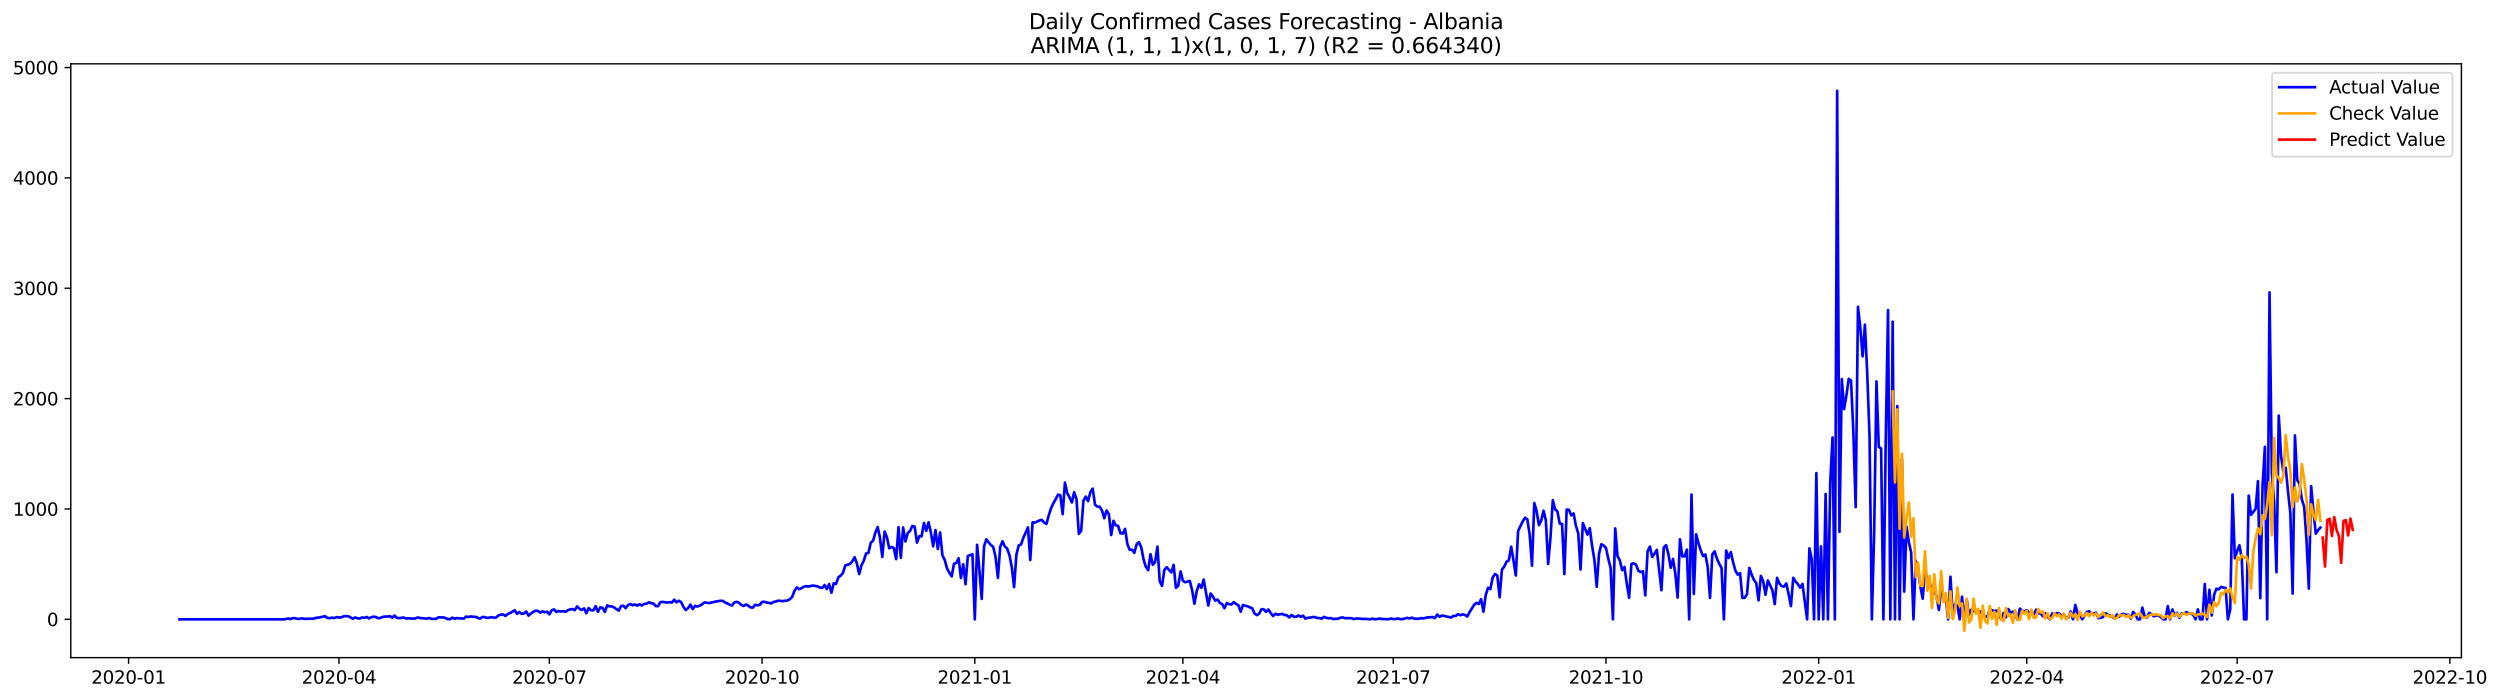 <?xml version="1.0" encoding="utf-8" standalone="no"?>
<!DOCTYPE svg PUBLIC "-//W3C//DTD SVG 1.1//EN"
  "http://www.w3.org/Graphics/SVG/1.1/DTD/svg11.dtd">
<svg xmlns:xlink="http://www.w3.org/1999/xlink" width="1400.466pt" height="392.274pt" viewBox="0 0 1400.466 392.274" xmlns="http://www.w3.org/2000/svg" version="1.1">
 <defs>
  <style type="text/css">*{stroke-linejoin: round; stroke-linecap: butt}</style>
 </defs>
 <g id="figure_1">
  <g id="patch_1">
   <path d="M 0 392.274 
L 1400.466 392.274 
L 1400.466 0 
L 0 0 
z
" style="fill: #ffffff"/>
  </g>
  <g id="axes_1">
   <g id="patch_2">
    <path d="M 39.65 368.396 
L 1378.85 368.396 
L 1378.85 35.755 
L 39.65 35.755 
z
" style="fill: #ffffff"/>
   </g>
   <g id="matplotlib.axis_1">
    <g id="xtick_1">
     <g id="line2d_1">
      <defs>
       <path id="mb430ff6ef9" d="M 0 0 
L 0 3.5 
" style="stroke: #000000; stroke-width: 0.8"/>
      </defs>
      <g>
       <use xlink:href="#mb430ff6ef9" x="72.029" y="368.396" style="stroke: #000000; stroke-width: 0.8"/>
      </g>
     </g>
     <g id="text_1">
      <!-- 2020-01 -->
      <g transform="translate(51.138 382.994)scale(0.1 -0.1)">
       <defs>
        <path id="DejaVuSans-32" d="M 1228 531 
L 3431 531 
L 3431 0 
L 469 0 
L 469 531 
Q 828 903 1448 1529 
Q 2069 2156 2228 2338 
Q 2531 2678 2651 2914 
Q 2772 3150 2772 3378 
Q 2772 3750 2511 3984 
Q 2250 4219 1831 4219 
Q 1534 4219 1204 4116 
Q 875 4013 500 3803 
L 500 4441 
Q 881 4594 1212 4672 
Q 1544 4750 1819 4750 
Q 2544 4750 2975 4387 
Q 3406 4025 3406 3419 
Q 3406 3131 3298 2873 
Q 3191 2616 2906 2266 
Q 2828 2175 2409 1742 
Q 1991 1309 1228 531 
z
" transform="scale(0.016)"/>
        <path id="DejaVuSans-30" d="M 2034 4250 
Q 1547 4250 1301 3770 
Q 1056 3291 1056 2328 
Q 1056 1369 1301 889 
Q 1547 409 2034 409 
Q 2525 409 2770 889 
Q 3016 1369 3016 2328 
Q 3016 3291 2770 3770 
Q 2525 4250 2034 4250 
z
M 2034 4750 
Q 2819 4750 3233 4129 
Q 3647 3509 3647 2328 
Q 3647 1150 3233 529 
Q 2819 -91 2034 -91 
Q 1250 -91 836 529 
Q 422 1150 422 2328 
Q 422 3509 836 4129 
Q 1250 4750 2034 4750 
z
" transform="scale(0.016)"/>
        <path id="DejaVuSans-2d" d="M 313 2009 
L 1997 2009 
L 1997 1497 
L 313 1497 
L 313 2009 
z
" transform="scale(0.016)"/>
        <path id="DejaVuSans-31" d="M 794 531 
L 1825 531 
L 1825 4091 
L 703 3866 
L 703 4441 
L 1819 4666 
L 2450 4666 
L 2450 531 
L 3481 531 
L 3481 0 
L 794 0 
L 794 531 
z
" transform="scale(0.016)"/>
       </defs>
       <use xlink:href="#DejaVuSans-32"/>
       <use xlink:href="#DejaVuSans-30" x="63.623"/>
       <use xlink:href="#DejaVuSans-32" x="127.246"/>
       <use xlink:href="#DejaVuSans-30" x="190.869"/>
       <use xlink:href="#DejaVuSans-2d" x="254.492"/>
       <use xlink:href="#DejaVuSans-30" x="290.576"/>
       <use xlink:href="#DejaVuSans-31" x="354.199"/>
      </g>
     </g>
    </g>
    <g id="xtick_2">
     <g id="line2d_2">
      <g>
       <use xlink:href="#mb430ff6ef9" x="189.889" y="368.396" style="stroke: #000000; stroke-width: 0.8"/>
      </g>
     </g>
     <g id="text_2">
      <!-- 2020-04 -->
      <g transform="translate(168.998 382.994)scale(0.1 -0.1)">
       <defs>
        <path id="DejaVuSans-34" d="M 2419 4116 
L 825 1625 
L 2419 1625 
L 2419 4116 
z
M 2253 4666 
L 3047 4666 
L 3047 1625 
L 3713 1625 
L 3713 1100 
L 3047 1100 
L 3047 0 
L 2419 0 
L 2419 1100 
L 313 1100 
L 313 1709 
L 2253 4666 
z
" transform="scale(0.016)"/>
       </defs>
       <use xlink:href="#DejaVuSans-32"/>
       <use xlink:href="#DejaVuSans-30" x="63.623"/>
       <use xlink:href="#DejaVuSans-32" x="127.246"/>
       <use xlink:href="#DejaVuSans-30" x="190.869"/>
       <use xlink:href="#DejaVuSans-2d" x="254.492"/>
       <use xlink:href="#DejaVuSans-30" x="290.576"/>
       <use xlink:href="#DejaVuSans-34" x="354.199"/>
      </g>
     </g>
    </g>
    <g id="xtick_3">
     <g id="line2d_3">
      <g>
       <use xlink:href="#mb430ff6ef9" x="307.749" y="368.396" style="stroke: #000000; stroke-width: 0.8"/>
      </g>
     </g>
     <g id="text_3">
      <!-- 2020-07 -->
      <g transform="translate(286.858 382.994)scale(0.1 -0.1)">
       <defs>
        <path id="DejaVuSans-37" d="M 525 4666 
L 3525 4666 
L 3525 4397 
L 1831 0 
L 1172 0 
L 2766 4134 
L 525 4134 
L 525 4666 
z
" transform="scale(0.016)"/>
       </defs>
       <use xlink:href="#DejaVuSans-32"/>
       <use xlink:href="#DejaVuSans-30" x="63.623"/>
       <use xlink:href="#DejaVuSans-32" x="127.246"/>
       <use xlink:href="#DejaVuSans-30" x="190.869"/>
       <use xlink:href="#DejaVuSans-2d" x="254.492"/>
       <use xlink:href="#DejaVuSans-30" x="290.576"/>
       <use xlink:href="#DejaVuSans-37" x="354.199"/>
      </g>
     </g>
    </g>
    <g id="xtick_4">
     <g id="line2d_4">
      <g>
       <use xlink:href="#mb430ff6ef9" x="426.904" y="368.396" style="stroke: #000000; stroke-width: 0.8"/>
      </g>
     </g>
     <g id="text_4">
      <!-- 2020-10 -->
      <g transform="translate(406.013 382.994)scale(0.1 -0.1)">
       <use xlink:href="#DejaVuSans-32"/>
       <use xlink:href="#DejaVuSans-30" x="63.623"/>
       <use xlink:href="#DejaVuSans-32" x="127.246"/>
       <use xlink:href="#DejaVuSans-30" x="190.869"/>
       <use xlink:href="#DejaVuSans-2d" x="254.492"/>
       <use xlink:href="#DejaVuSans-31" x="290.576"/>
       <use xlink:href="#DejaVuSans-30" x="354.199"/>
      </g>
     </g>
    </g>
    <g id="xtick_5">
     <g id="line2d_5">
      <g>
       <use xlink:href="#mb430ff6ef9" x="546.059" y="368.396" style="stroke: #000000; stroke-width: 0.8"/>
      </g>
     </g>
     <g id="text_5">
      <!-- 2021-01 -->
      <g transform="translate(525.168 382.994)scale(0.1 -0.1)">
       <use xlink:href="#DejaVuSans-32"/>
       <use xlink:href="#DejaVuSans-30" x="63.623"/>
       <use xlink:href="#DejaVuSans-32" x="127.246"/>
       <use xlink:href="#DejaVuSans-31" x="190.869"/>
       <use xlink:href="#DejaVuSans-2d" x="254.492"/>
       <use xlink:href="#DejaVuSans-30" x="290.576"/>
       <use xlink:href="#DejaVuSans-31" x="354.199"/>
      </g>
     </g>
    </g>
    <g id="xtick_6">
     <g id="line2d_6">
      <g>
       <use xlink:href="#mb430ff6ef9" x="662.624" y="368.396" style="stroke: #000000; stroke-width: 0.8"/>
      </g>
     </g>
     <g id="text_6">
      <!-- 2021-04 -->
      <g transform="translate(641.733 382.994)scale(0.1 -0.1)">
       <use xlink:href="#DejaVuSans-32"/>
       <use xlink:href="#DejaVuSans-30" x="63.623"/>
       <use xlink:href="#DejaVuSans-32" x="127.246"/>
       <use xlink:href="#DejaVuSans-31" x="190.869"/>
       <use xlink:href="#DejaVuSans-2d" x="254.492"/>
       <use xlink:href="#DejaVuSans-30" x="290.576"/>
       <use xlink:href="#DejaVuSans-34" x="354.199"/>
      </g>
     </g>
    </g>
    <g id="xtick_7">
     <g id="line2d_7">
      <g>
       <use xlink:href="#mb430ff6ef9" x="780.484" y="368.396" style="stroke: #000000; stroke-width: 0.8"/>
      </g>
     </g>
     <g id="text_7">
      <!-- 2021-07 -->
      <g transform="translate(759.593 382.994)scale(0.1 -0.1)">
       <use xlink:href="#DejaVuSans-32"/>
       <use xlink:href="#DejaVuSans-30" x="63.623"/>
       <use xlink:href="#DejaVuSans-32" x="127.246"/>
       <use xlink:href="#DejaVuSans-31" x="190.869"/>
       <use xlink:href="#DejaVuSans-2d" x="254.492"/>
       <use xlink:href="#DejaVuSans-30" x="290.576"/>
       <use xlink:href="#DejaVuSans-37" x="354.199"/>
      </g>
     </g>
    </g>
    <g id="xtick_8">
     <g id="line2d_8">
      <g>
       <use xlink:href="#mb430ff6ef9" x="899.639" y="368.396" style="stroke: #000000; stroke-width: 0.8"/>
      </g>
     </g>
     <g id="text_8">
      <!-- 2021-10 -->
      <g transform="translate(878.748 382.994)scale(0.1 -0.1)">
       <use xlink:href="#DejaVuSans-32"/>
       <use xlink:href="#DejaVuSans-30" x="63.623"/>
       <use xlink:href="#DejaVuSans-32" x="127.246"/>
       <use xlink:href="#DejaVuSans-31" x="190.869"/>
       <use xlink:href="#DejaVuSans-2d" x="254.492"/>
       <use xlink:href="#DejaVuSans-31" x="290.576"/>
       <use xlink:href="#DejaVuSans-30" x="354.199"/>
      </g>
     </g>
    </g>
    <g id="xtick_9">
     <g id="line2d_9">
      <g>
       <use xlink:href="#mb430ff6ef9" x="1018.794" y="368.396" style="stroke: #000000; stroke-width: 0.8"/>
      </g>
     </g>
     <g id="text_9">
      <!-- 2022-01 -->
      <g transform="translate(997.903 382.994)scale(0.1 -0.1)">
       <use xlink:href="#DejaVuSans-32"/>
       <use xlink:href="#DejaVuSans-30" x="63.623"/>
       <use xlink:href="#DejaVuSans-32" x="127.246"/>
       <use xlink:href="#DejaVuSans-32" x="190.869"/>
       <use xlink:href="#DejaVuSans-2d" x="254.492"/>
       <use xlink:href="#DejaVuSans-30" x="290.576"/>
       <use xlink:href="#DejaVuSans-31" x="354.199"/>
      </g>
     </g>
    </g>
    <g id="xtick_10">
     <g id="line2d_10">
      <g>
       <use xlink:href="#mb430ff6ef9" x="1135.359" y="368.396" style="stroke: #000000; stroke-width: 0.8"/>
      </g>
     </g>
     <g id="text_10">
      <!-- 2022-04 -->
      <g transform="translate(1114.468 382.994)scale(0.1 -0.1)">
       <use xlink:href="#DejaVuSans-32"/>
       <use xlink:href="#DejaVuSans-30" x="63.623"/>
       <use xlink:href="#DejaVuSans-32" x="127.246"/>
       <use xlink:href="#DejaVuSans-32" x="190.869"/>
       <use xlink:href="#DejaVuSans-2d" x="254.492"/>
       <use xlink:href="#DejaVuSans-30" x="290.576"/>
       <use xlink:href="#DejaVuSans-34" x="354.199"/>
      </g>
     </g>
    </g>
    <g id="xtick_11">
     <g id="line2d_11">
      <g>
       <use xlink:href="#mb430ff6ef9" x="1253.219" y="368.396" style="stroke: #000000; stroke-width: 0.8"/>
      </g>
     </g>
     <g id="text_11">
      <!-- 2022-07 -->
      <g transform="translate(1232.328 382.994)scale(0.1 -0.1)">
       <use xlink:href="#DejaVuSans-32"/>
       <use xlink:href="#DejaVuSans-30" x="63.623"/>
       <use xlink:href="#DejaVuSans-32" x="127.246"/>
       <use xlink:href="#DejaVuSans-32" x="190.869"/>
       <use xlink:href="#DejaVuSans-2d" x="254.492"/>
       <use xlink:href="#DejaVuSans-30" x="290.576"/>
       <use xlink:href="#DejaVuSans-37" x="354.199"/>
      </g>
     </g>
    </g>
    <g id="xtick_12">
     <g id="line2d_12">
      <g>
       <use xlink:href="#mb430ff6ef9" x="1372.374" y="368.396" style="stroke: #000000; stroke-width: 0.8"/>
      </g>
     </g>
     <g id="text_12">
      <!-- 2022-10 -->
      <g transform="translate(1351.483 382.994)scale(0.1 -0.1)">
       <use xlink:href="#DejaVuSans-32"/>
       <use xlink:href="#DejaVuSans-30" x="63.623"/>
       <use xlink:href="#DejaVuSans-32" x="127.246"/>
       <use xlink:href="#DejaVuSans-32" x="190.869"/>
       <use xlink:href="#DejaVuSans-2d" x="254.492"/>
       <use xlink:href="#DejaVuSans-31" x="290.576"/>
       <use xlink:href="#DejaVuSans-30" x="354.199"/>
      </g>
     </g>
    </g>
   </g>
   <g id="matplotlib.axis_2">
    <g id="ytick_1">
     <g id="line2d_13">
      <defs>
       <path id="ma6117d15ed" d="M 0 0 
L -3.5 0 
" style="stroke: #000000; stroke-width: 0.8"/>
      </defs>
      <g>
       <use xlink:href="#ma6117d15ed" x="39.65" y="346.933" style="stroke: #000000; stroke-width: 0.8"/>
      </g>
     </g>
     <g id="text_13">
      <!-- 0 -->
      <g transform="translate(26.288 350.733)scale(0.1 -0.1)">
       <use xlink:href="#DejaVuSans-30"/>
      </g>
     </g>
    </g>
    <g id="ytick_2">
     <g id="line2d_14">
      <g>
       <use xlink:href="#ma6117d15ed" x="39.65" y="285.113" style="stroke: #000000; stroke-width: 0.8"/>
      </g>
     </g>
     <g id="text_14">
      <!-- 1000 -->
      <g transform="translate(7.2 288.912)scale(0.1 -0.1)">
       <use xlink:href="#DejaVuSans-31"/>
       <use xlink:href="#DejaVuSans-30" x="63.623"/>
       <use xlink:href="#DejaVuSans-30" x="127.246"/>
       <use xlink:href="#DejaVuSans-30" x="190.869"/>
      </g>
     </g>
    </g>
    <g id="ytick_3">
     <g id="line2d_15">
      <g>
       <use xlink:href="#ma6117d15ed" x="39.65" y="223.293" style="stroke: #000000; stroke-width: 0.8"/>
      </g>
     </g>
     <g id="text_15">
      <!-- 2000 -->
      <g transform="translate(7.2 227.092)scale(0.1 -0.1)">
       <use xlink:href="#DejaVuSans-32"/>
       <use xlink:href="#DejaVuSans-30" x="63.623"/>
       <use xlink:href="#DejaVuSans-30" x="127.246"/>
       <use xlink:href="#DejaVuSans-30" x="190.869"/>
      </g>
     </g>
    </g>
    <g id="ytick_4">
     <g id="line2d_16">
      <g>
       <use xlink:href="#ma6117d15ed" x="39.65" y="161.472" style="stroke: #000000; stroke-width: 0.8"/>
      </g>
     </g>
     <g id="text_16">
      <!-- 3000 -->
      <g transform="translate(7.2 165.271)scale(0.1 -0.1)">
       <defs>
        <path id="DejaVuSans-33" d="M 2597 2516 
Q 3050 2419 3304 2112 
Q 3559 1806 3559 1356 
Q 3559 666 3084 287 
Q 2609 -91 1734 -91 
Q 1441 -91 1130 -33 
Q 819 25 488 141 
L 488 750 
Q 750 597 1062 519 
Q 1375 441 1716 441 
Q 2309 441 2620 675 
Q 2931 909 2931 1356 
Q 2931 1769 2642 2001 
Q 2353 2234 1838 2234 
L 1294 2234 
L 1294 2753 
L 1863 2753 
Q 2328 2753 2575 2939 
Q 2822 3125 2822 3475 
Q 2822 3834 2567 4026 
Q 2313 4219 1838 4219 
Q 1578 4219 1281 4162 
Q 984 4106 628 3988 
L 628 4550 
Q 988 4650 1302 4700 
Q 1616 4750 1894 4750 
Q 2613 4750 3031 4423 
Q 3450 4097 3450 3541 
Q 3450 3153 3228 2886 
Q 3006 2619 2597 2516 
z
" transform="scale(0.016)"/>
       </defs>
       <use xlink:href="#DejaVuSans-33"/>
       <use xlink:href="#DejaVuSans-30" x="63.623"/>
       <use xlink:href="#DejaVuSans-30" x="127.246"/>
       <use xlink:href="#DejaVuSans-30" x="190.869"/>
      </g>
     </g>
    </g>
    <g id="ytick_5">
     <g id="line2d_17">
      <g>
       <use xlink:href="#ma6117d15ed" x="39.65" y="99.652" style="stroke: #000000; stroke-width: 0.8"/>
      </g>
     </g>
     <g id="text_17">
      <!-- 4000 -->
      <g transform="translate(7.2 103.451)scale(0.1 -0.1)">
       <use xlink:href="#DejaVuSans-34"/>
       <use xlink:href="#DejaVuSans-30" x="63.623"/>
       <use xlink:href="#DejaVuSans-30" x="127.246"/>
       <use xlink:href="#DejaVuSans-30" x="190.869"/>
      </g>
     </g>
    </g>
    <g id="ytick_6">
     <g id="line2d_18">
      <g>
       <use xlink:href="#ma6117d15ed" x="39.65" y="37.831" style="stroke: #000000; stroke-width: 0.8"/>
      </g>
     </g>
     <g id="text_18">
      <!-- 5000 -->
      <g transform="translate(7.2 41.631)scale(0.1 -0.1)">
       <defs>
        <path id="DejaVuSans-35" d="M 691 4666 
L 3169 4666 
L 3169 4134 
L 1269 4134 
L 1269 2991 
Q 1406 3038 1543 3061 
Q 1681 3084 1819 3084 
Q 2600 3084 3056 2656 
Q 3513 2228 3513 1497 
Q 3513 744 3044 326 
Q 2575 -91 1722 -91 
Q 1428 -91 1123 -41 
Q 819 9 494 109 
L 494 744 
Q 775 591 1075 516 
Q 1375 441 1709 441 
Q 2250 441 2565 725 
Q 2881 1009 2881 1497 
Q 2881 1984 2565 2268 
Q 2250 2553 1709 2553 
Q 1456 2553 1204 2497 
Q 953 2441 691 2322 
L 691 4666 
z
" transform="scale(0.016)"/>
       </defs>
       <use xlink:href="#DejaVuSans-35"/>
       <use xlink:href="#DejaVuSans-30" x="63.623"/>
       <use xlink:href="#DejaVuSans-30" x="127.246"/>
       <use xlink:href="#DejaVuSans-30" x="190.869"/>
      </g>
     </g>
    </g>
   </g>
   <g id="line2d_19">
    <path d="M 100.523 346.933 
L 158.805 346.933 
L 160.1 346.81 
L 161.395 346.439 
L 162.691 346.81 
L 163.986 346.253 
L 165.281 346.315 
L 166.576 346.624 
L 167.871 346.686 
L 169.166 346.377 
L 170.462 346.686 
L 173.052 346.624 
L 175.642 346.562 
L 176.937 346.13 
L 178.233 346.006 
L 182.118 345.202 
L 183.413 346.192 
L 184.708 346.253 
L 186.004 346.006 
L 187.299 346.253 
L 188.594 345.697 
L 189.889 345.944 
L 191.184 345.821 
L 192.479 345.264 
L 193.775 345.141 
L 195.07 345.202 
L 197.66 346.562 
L 198.955 345.882 
L 200.25 346.377 
L 201.546 346.501 
L 202.841 345.882 
L 204.136 346.13 
L 205.431 345.635 
L 206.726 346.439 
L 208.021 345.759 
L 209.317 345.45 
L 210.612 345.635 
L 211.907 346.377 
L 213.202 346.068 
L 214.497 345.573 
L 215.792 345.388 
L 217.088 345.388 
L 218.383 345.141 
L 219.678 346.006 
L 220.973 344.831 
L 222.268 346.068 
L 223.563 346.315 
L 224.859 346.068 
L 226.154 345.944 
L 227.449 346.501 
L 228.744 346.377 
L 231.334 346.562 
L 232.629 346.439 
L 233.925 345.882 
L 235.22 346.192 
L 239.105 346.562 
L 240.4 346.192 
L 241.696 346.686 
L 244.286 346.686 
L 245.581 345.821 
L 248.171 345.882 
L 249.467 346.13 
L 250.762 346.81 
L 252.057 346.872 
L 253.352 346.006 
L 254.647 346.624 
L 255.942 346.192 
L 257.238 346.439 
L 258.533 346.377 
L 259.828 346.562 
L 261.123 345.388 
L 262.418 345.635 
L 263.713 345.326 
L 265.009 345.512 
L 266.304 345.512 
L 268.894 346.562 
L 270.189 345.635 
L 271.484 345.697 
L 272.78 346.13 
L 274.075 346.006 
L 275.37 345.697 
L 276.665 346.068 
L 277.96 345.882 
L 279.255 344.708 
L 280.551 344.337 
L 281.846 344.213 
L 283.141 345.017 
L 284.436 343.966 
L 285.731 343.41 
L 288.322 341.864 
L 289.617 343.842 
L 290.912 342.853 
L 292.207 343.842 
L 293.502 343.657 
L 294.797 342.544 
L 296.093 344.893 
L 297.388 343.719 
L 298.683 342.791 
L 299.978 342.111 
L 301.273 342.173 
L 302.568 343.162 
L 303.864 342.482 
L 305.159 342.977 
L 306.454 342.668 
L 307.749 344.151 
L 309.044 341.864 
L 310.339 341.37 
L 311.635 342.791 
L 312.93 342.359 
L 314.225 342.544 
L 315.52 342.359 
L 316.815 342.73 
L 318.11 341.864 
L 319.406 341.37 
L 320.701 341.184 
L 321.996 341.802 
L 323.291 339.7 
L 324.586 340.999 
L 325.881 341.679 
L 327.176 340.813 
L 328.472 343.533 
L 329.767 340.628 
L 331.062 341.864 
L 332.357 341.926 
L 333.652 339.577 
L 334.947 342.73 
L 336.243 340.257 
L 337.538 340.504 
L 338.833 342.791 
L 340.128 339.144 
L 341.423 339.7 
L 342.718 339.7 
L 344.014 340.257 
L 345.309 341.246 
L 346.604 342.05 
L 347.899 339.515 
L 349.194 339.329 
L 350.489 340.69 
L 351.785 338.897 
L 353.08 338.34 
L 354.375 339.082 
L 355.67 338.588 
L 356.965 339.268 
L 358.26 338.526 
L 359.556 339.206 
L 360.851 338.279 
L 362.146 338.217 
L 363.441 337.413 
L 364.736 337.908 
L 366.031 338.093 
L 367.327 339.515 
L 368.622 339.577 
L 369.917 337.351 
L 371.212 337.166 
L 373.802 337.537 
L 375.098 337.289 
L 376.393 337.537 
L 377.688 335.929 
L 378.983 337.413 
L 380.278 336.548 
L 381.573 337.289 
L 382.869 340.009 
L 384.164 341.74 
L 385.459 340.69 
L 386.754 338.711 
L 388.049 341.184 
L 389.344 339.391 
L 390.64 339.762 
L 391.935 339.329 
L 393.23 338.588 
L 394.525 337.475 
L 395.82 337.598 
L 397.115 337.846 
L 399.706 337.289 
L 401.001 336.98 
L 403.591 336.548 
L 404.886 336.609 
L 406.182 337.537 
L 407.477 338.031 
L 408.772 338.773 
L 410.067 339.206 
L 411.362 337.475 
L 412.657 337.104 
L 413.953 337.66 
L 415.248 338.835 
L 416.543 339.453 
L 417.838 338.649 
L 419.133 339.268 
L 420.428 340.257 
L 421.724 340.38 
L 423.019 338.773 
L 424.314 339.082 
L 425.609 338.835 
L 426.904 337.228 
L 428.199 337.104 
L 429.494 337.537 
L 430.79 337.722 
L 432.085 338.031 
L 433.38 337.166 
L 434.675 336.918 
L 435.97 336.486 
L 438.561 336.733 
L 441.151 336.362 
L 442.446 335.682 
L 443.741 334.384 
L 445.036 331.046 
L 446.332 329.067 
L 447.627 330.056 
L 448.922 329.562 
L 450.217 328.696 
L 451.512 328.325 
L 452.807 328.573 
L 455.398 328.016 
L 457.988 328.449 
L 459.283 329.129 
L 460.578 329.376 
L 461.874 327.707 
L 463.169 329.933 
L 464.464 327.213 
L 465.759 332.035 
L 467.054 326.718 
L 468.349 327.089 
L 469.645 323.38 
L 470.94 322.452 
L 472.235 320.907 
L 473.53 316.703 
L 476.12 315.961 
L 477.416 314.478 
L 478.711 312.128 
L 480.006 315.59 
L 481.301 321.587 
L 482.596 316.641 
L 483.891 314.045 
L 485.187 310.027 
L 486.482 309.717 
L 487.777 304.03 
L 489.072 302.979 
L 490.367 298.343 
L 491.662 295.252 
L 492.958 301.372 
L 494.253 312.005 
L 495.548 297.786 
L 496.843 300.939 
L 498.138 307.121 
L 499.433 306.379 
L 500.729 307.059 
L 502.024 313.241 
L 503.319 295.313 
L 504.614 312.499 
L 505.909 295.499 
L 507.204 303.35 
L 508.5 298.59 
L 509.795 297.415 
L 511.09 294.633 
L 512.385 295.004 
L 513.68 303.968 
L 514.975 300.383 
L 516.271 300.444 
L 517.566 292.964 
L 518.861 297.353 
L 520.156 292.593 
L 521.451 298.219 
L 522.746 306.07 
L 524.041 296.921 
L 525.337 307.554 
L 526.632 298.281 
L 527.927 311.078 
L 529.222 313.674 
L 530.517 318.434 
L 531.812 320.845 
L 533.108 322.885 
L 534.403 315.838 
L 535.698 315.405 
L 536.993 312.747 
L 538.288 323.751 
L 539.583 316.085 
L 540.879 327.274 
L 542.174 311.448 
L 544.764 310.521 
L 546.059 346.933 
L 547.354 305.205 
L 548.65 319.3 
L 549.945 335.497 
L 551.24 306.132 
L 552.535 302.114 
L 553.83 303.845 
L 555.125 305.328 
L 556.421 306.441 
L 557.716 312.19 
L 559.011 323.689 
L 560.306 306.379 
L 561.601 303.226 
L 562.896 306.132 
L 564.192 307.306 
L 565.487 311.016 
L 566.782 317.631 
L 568.077 328.882 
L 569.372 310.707 
L 570.667 305.514 
L 571.963 305.019 
L 573.258 301.248 
L 575.848 295.437 
L 577.143 313.674 
L 578.438 292.593 
L 579.734 292.779 
L 582.324 291.542 
L 583.619 291.233 
L 584.914 292.779 
L 586.209 293.459 
L 587.505 288.699 
L 588.8 284.68 
L 590.095 281.898 
L 591.39 279.611 
L 592.685 277.076 
L 593.98 277.447 
L 595.276 288.019 
L 596.571 270.338 
L 597.866 276.273 
L 599.161 278.622 
L 600.456 281.466 
L 601.751 275.716 
L 603.047 279.673 
L 604.342 299.023 
L 605.637 297.415 
L 606.932 280.476 
L 608.227 278.189 
L 609.522 280.724 
L 610.818 275.654 
L 612.113 273.738 
L 613.408 282.702 
L 614.703 283.815 
L 615.998 283.815 
L 617.293 285.978 
L 618.588 290.306 
L 619.884 285.978 
L 621.179 288.08 
L 622.474 299.703 
L 623.769 291.79 
L 625.064 294.324 
L 626.359 294.571 
L 627.655 298.713 
L 628.95 298.899 
L 630.245 296.302 
L 631.54 304.71 
L 632.835 308.048 
L 634.13 307.925 
L 635.426 309.717 
L 636.721 304.834 
L 638.016 303.783 
L 639.311 306.565 
L 640.606 313.365 
L 641.901 317.569 
L 643.197 319.361 
L 644.492 310.459 
L 645.787 316.394 
L 647.082 314.849 
L 648.377 306.194 
L 649.672 325.667 
L 650.968 328.202 
L 652.263 319.238 
L 653.558 317.754 
L 656.148 320.66 
L 657.443 316.456 
L 658.739 329.315 
L 660.034 328.14 
L 661.329 320.103 
L 662.624 325.358 
L 663.919 326.162 
L 665.214 325.853 
L 666.51 325.42 
L 667.805 330.613 
L 669.1 338.217 
L 670.395 331.107 
L 671.69 327.336 
L 672.985 329.253 
L 674.281 324.678 
L 676.871 339.206 
L 678.166 332.467 
L 679.461 334.137 
L 680.756 336.486 
L 682.052 335.868 
L 683.347 337.722 
L 684.642 338.402 
L 685.937 340.751 
L 687.232 337.784 
L 688.527 338.402 
L 689.823 338.649 
L 691.118 337.289 
L 692.413 338.34 
L 693.708 339.02 
L 695.003 342.668 
L 696.298 338.897 
L 697.594 339.329 
L 698.889 339.639 
L 700.184 340.257 
L 701.479 340.751 
L 702.774 343.657 
L 704.069 344.584 
L 705.365 343.781 
L 706.66 341.246 
L 707.955 341.308 
L 709.25 342.791 
L 710.545 341.431 
L 711.84 343.41 
L 713.135 345.079 
L 714.431 343.842 
L 715.726 344.337 
L 718.316 343.904 
L 719.611 344.522 
L 720.906 344.646 
L 722.202 345.882 
L 723.497 344.522 
L 724.792 345.45 
L 726.087 345.512 
L 727.382 344.77 
L 728.677 345.512 
L 729.973 344.893 
L 731.268 346.562 
L 732.563 346.068 
L 733.858 346.006 
L 735.153 345.697 
L 736.448 345.635 
L 737.744 346.192 
L 739.039 346.192 
L 740.334 346.562 
L 741.629 345.573 
L 742.924 346.068 
L 744.219 346.377 
L 745.515 346.192 
L 746.81 346.81 
L 748.105 346.624 
L 749.4 346.624 
L 750.695 346.13 
L 751.99 345.821 
L 753.286 346.253 
L 757.171 346.315 
L 758.466 346.81 
L 759.761 346.439 
L 762.352 346.624 
L 763.647 346.748 
L 764.942 346.686 
L 767.532 346.933 
L 768.828 346.562 
L 770.123 346.872 
L 771.418 346.81 
L 772.713 346.501 
L 774.008 346.748 
L 775.303 346.748 
L 776.599 346.872 
L 777.894 346.872 
L 779.189 346.501 
L 780.484 346.81 
L 781.779 346.748 
L 783.074 346.439 
L 784.37 346.872 
L 785.665 346.81 
L 788.255 346.13 
L 789.55 346.439 
L 790.845 346.006 
L 792.141 346.501 
L 793.436 346.624 
L 794.731 346.624 
L 796.026 346.253 
L 797.321 346.439 
L 799.912 345.821 
L 801.207 345.821 
L 802.502 345.635 
L 803.797 346.253 
L 805.092 344.275 
L 806.387 345.512 
L 807.682 344.831 
L 808.978 345.017 
L 810.273 345.388 
L 811.568 345.573 
L 812.863 345.944 
L 814.158 345.017 
L 815.453 345.079 
L 816.749 344.028 
L 818.044 344.646 
L 819.339 344.151 
L 820.634 344.461 
L 821.929 345.388 
L 823.224 342.915 
L 825.815 338.773 
L 827.11 337.722 
L 828.405 338.34 
L 829.7 335.682 
L 830.995 342.668 
L 832.291 333.333 
L 833.586 329.253 
L 834.881 329.995 
L 836.176 323.503 
L 837.471 321.587 
L 838.766 322.391 
L 840.062 334.569 
L 841.357 319.052 
L 842.652 317.445 
L 843.947 314.663 
L 845.242 313.859 
L 846.537 306.256 
L 847.833 313.921 
L 849.128 322.391 
L 850.423 297.477 
L 853.013 292.037 
L 854.308 289.997 
L 855.604 290.986 
L 856.899 299.455 
L 858.194 316.889 
L 859.489 281.775 
L 860.784 286.226 
L 862.079 294.201 
L 863.375 291.604 
L 864.67 286.102 
L 865.965 291.542 
L 867.26 315.9 
L 868.555 301.186 
L 869.85 280.229 
L 871.146 285.237 
L 872.441 286.535 
L 873.736 293.211 
L 875.031 293.521 
L 876.326 321.587 
L 877.621 285.422 
L 878.917 285.608 
L 880.212 288.699 
L 881.507 287.648 
L 882.802 294.448 
L 884.097 298.713 
L 885.392 319.052 
L 886.688 293.026 
L 889.278 299.455 
L 890.573 295.87 
L 891.868 305.885 
L 893.163 313.612 
L 894.459 328.696 
L 895.754 310.212 
L 897.049 304.896 
L 898.344 305.576 
L 899.639 306.936 
L 900.934 312.994 
L 902.229 318.063 
L 903.525 346.933 
L 904.82 295.993 
L 906.115 311.572 
L 907.41 313.983 
L 908.705 319.423 
L 910 317.569 
L 911.296 326.842 
L 912.591 334.878 
L 913.886 315.961 
L 915.181 315.529 
L 916.476 316.332 
L 917.771 319.671 
L 919.067 320.474 
L 920.362 320.041 
L 921.657 333.518 
L 922.952 308.852 
L 924.247 306.194 
L 925.542 311.943 
L 926.838 310.212 
L 928.133 308.048 
L 930.723 330.613 
L 932.018 306.75 
L 933.313 305.39 
L 934.609 310.398 
L 935.904 318.063 
L 937.199 313.118 
L 938.494 321.402 
L 939.789 334.755 
L 941.084 302.114 
L 942.38 311.634 
L 943.675 311.696 
L 944.97 307.925 
L 946.265 346.933 
L 947.56 277.015 
L 948.855 332.715 
L 950.151 299.332 
L 951.446 304.277 
L 952.741 308.296 
L 954.036 311.51 
L 955.331 310.645 
L 956.626 317.569 
L 957.922 334.94 
L 959.217 310.645 
L 960.512 308.852 
L 961.807 312.994 
L 963.102 315.9 
L 964.397 318.187 
L 965.693 346.933 
L 966.988 308.419 
L 968.283 312.561 
L 969.578 309.285 
L 970.873 315.034 
L 972.168 319.732 
L 973.464 321.896 
L 974.759 321.092 
L 976.054 334.878 
L 977.349 334.878 
L 978.644 332.838 
L 979.939 318.125 
L 981.235 321.834 
L 982.53 324.863 
L 983.825 326.656 
L 985.12 336.3 
L 986.415 322.638 
L 987.71 325.544 
L 989.006 333.209 
L 990.301 325.173 
L 992.891 330.675 
L 994.186 338.402 
L 995.481 323.689 
L 996.776 326.78 
L 998.072 328.325 
L 999.367 328.635 
L 1000.662 326.842 
L 1001.957 332.838 
L 1003.252 339.515 
L 1004.547 323.689 
L 1005.843 325.729 
L 1007.138 327.213 
L 1008.433 329.253 
L 1009.728 327.089 
L 1012.318 346.933 
L 1013.614 307.183 
L 1014.909 313.118 
L 1016.204 346.933 
L 1017.499 265.021 
L 1018.794 346.933 
L 1020.089 306.07 
L 1021.385 346.933 
L 1022.68 276.705 
L 1023.975 346.933 
L 1025.27 270.523 
L 1026.565 245.053 
L 1027.86 346.933 
L 1029.156 50.876 
L 1030.451 297.91 
L 1031.746 212.35 
L 1033.041 229.166 
L 1034.336 221.5 
L 1035.631 212.227 
L 1036.927 213.216 
L 1038.222 242.024 
L 1039.517 284.062 
L 1040.812 171.858 
L 1042.107 183.542 
L 1043.402 199.615 
L 1044.698 181.873 
L 1045.993 209.074 
L 1047.288 244.435 
L 1048.583 346.933 
L 1049.878 298.157 
L 1051.173 213.649 
L 1052.469 250.37 
L 1053.764 251.174 
L 1055.059 346.933 
L 1056.354 247.093 
L 1057.649 173.713 
L 1058.944 346.933 
L 1060.24 180.204 
L 1061.535 346.933 
L 1062.83 227.496 
L 1064.125 346.933 
L 1065.42 257.17 
L 1066.715 331.416 
L 1068.011 294.942 
L 1069.306 303.659 
L 1070.601 309.594 
L 1071.896 346.933 
L 1073.191 314.107 
L 1074.486 318.681 
L 1075.782 328.635 
L 1077.077 335.373 
L 1078.372 319.176 
L 1079.667 324.616 
L 1080.962 328.387 
L 1082.257 328.202 
L 1083.553 330.86 
L 1084.848 334.198 
L 1086.143 341.679 
L 1087.438 329.685 
L 1088.733 333.766 
L 1090.028 334.94 
L 1091.324 346.933 
L 1092.619 323.071 
L 1093.914 344.708 
L 1095.209 338.34 
L 1096.504 339.329 
L 1097.799 346.933 
L 1099.094 334.26 
L 1100.39 346.933 
L 1101.685 335.806 
L 1102.98 344.461 
L 1104.275 341.555 
L 1105.57 342.297 
L 1106.865 342.791 
L 1108.161 342.42 
L 1109.456 342.668 
L 1110.751 344.337 
L 1112.046 345.326 
L 1113.341 345.573 
L 1114.636 341.184 
L 1115.932 341.926 
L 1117.227 342.235 
L 1118.522 342.05 
L 1119.817 343.966 
L 1121.112 346.933 
L 1122.407 343.348 
L 1123.703 345.821 
L 1124.998 341.184 
L 1126.293 343.162 
L 1127.588 342.668 
L 1128.883 344.151 
L 1130.178 346.933 
L 1131.474 340.937 
L 1132.769 342.05 
L 1134.064 342.668 
L 1135.359 341.864 
L 1137.949 344.028 
L 1139.245 344.275 
L 1140.54 341.555 
L 1141.835 343.533 
L 1143.13 343.657 
L 1144.425 345.202 
L 1145.72 343.533 
L 1148.311 346.933 
L 1149.606 343.657 
L 1150.901 343.966 
L 1152.196 343.471 
L 1153.491 343.657 
L 1154.787 344.893 
L 1156.082 344.337 
L 1157.377 345.944 
L 1158.672 346.006 
L 1159.967 342.544 
L 1161.262 346.933 
L 1162.558 338.835 
L 1163.853 343.595 
L 1165.148 344.646 
L 1166.443 346.933 
L 1169.033 342.791 
L 1170.329 342.42 
L 1171.624 343.657 
L 1172.919 343.719 
L 1174.214 343.224 
L 1175.509 346.315 
L 1176.804 346.068 
L 1178.1 345.697 
L 1179.395 343.533 
L 1181.985 345.017 
L 1183.28 345.388 
L 1184.575 346.562 
L 1185.871 344.213 
L 1187.166 345.45 
L 1188.461 344.151 
L 1189.756 343.904 
L 1191.051 344.461 
L 1192.346 344.399 
L 1193.641 346.562 
L 1194.937 342.791 
L 1196.232 344.213 
L 1197.527 346.933 
L 1198.822 346.933 
L 1200.117 340.38 
L 1201.412 345.326 
L 1202.708 345.882 
L 1204.003 343.348 
L 1205.298 344.09 
L 1206.593 345.264 
L 1207.888 344.708 
L 1209.183 344.893 
L 1210.479 345.697 
L 1211.774 346.933 
L 1213.069 346.933 
L 1214.364 339.515 
L 1215.659 346.933 
L 1216.954 341.431 
L 1218.25 344.955 
L 1219.545 343.286 
L 1220.84 346.068 
L 1222.135 343.657 
L 1223.43 343.842 
L 1224.725 342.915 
L 1226.021 343.533 
L 1227.316 343.719 
L 1228.611 344.399 
L 1229.906 346.933 
L 1231.201 341.37 
L 1232.496 346.933 
L 1233.792 346.933 
L 1235.087 327.151 
L 1236.382 346.933 
L 1237.677 330.366 
L 1238.972 344.77 
L 1240.267 333.395 
L 1241.563 329.809 
L 1242.858 330.18 
L 1244.153 328.82 
L 1246.743 329.376 
L 1248.038 346.933 
L 1249.334 341.37 
L 1250.629 277.015 
L 1251.924 312.747 
L 1253.219 308.667 
L 1254.514 305.452 
L 1255.809 312.994 
L 1257.105 346.933 
L 1258.4 346.933 
L 1259.695 277.633 
L 1260.99 288.389 
L 1263.58 285.051 
L 1264.876 269.534 
L 1266.171 335.064 
L 1267.466 271.822 
L 1268.761 250.308 
L 1270.056 346.933 
L 1271.351 163.76 
L 1272.647 264.96 
L 1273.942 281.28 
L 1275.237 320.536 
L 1276.532 232.813 
L 1277.827 255.439 
L 1279.122 264.341 
L 1280.418 262.054 
L 1281.713 275.345 
L 1283.008 287.277 
L 1284.303 332.529 
L 1285.598 243.941 
L 1286.893 268.978 
L 1288.188 271.018 
L 1289.484 279.92 
L 1290.779 283.938 
L 1292.074 302.67 
L 1293.369 329.747 
L 1294.664 272.316 
L 1295.959 286.411 
L 1297.255 298.961 
L 1298.55 296.982 
L 1299.845 295.561 
L 1299.845 295.561 
" clip-path="url(#p2dc1878b19)" style="fill: none; stroke: #0000ff; stroke-width: 1.5; stroke-linecap: square"/>
   </g>
   <g id="line2d_20">
    <path d="M 1060.24 219.326 
L 1061.535 270.231 
L 1062.83 229.33 
L 1064.125 296.267 
L 1065.42 254.15 
L 1066.715 301.07 
L 1068.011 290.105 
L 1069.306 281.499 
L 1070.601 300.624 
L 1071.896 290.33 
L 1073.191 323.301 
L 1074.486 315.181 
L 1075.782 328.111 
L 1077.077 328.121 
L 1078.372 308.815 
L 1079.667 330.92 
L 1080.962 322.575 
L 1082.257 340.586 
L 1083.553 321.627 
L 1084.848 335.851 
L 1086.143 338.049 
L 1087.438 319.935 
L 1088.733 337.291 
L 1090.028 332.178 
L 1091.324 346.125 
L 1092.619 331.227 
L 1093.914 346.796 
L 1095.209 341.866 
L 1096.504 329.114 
L 1097.799 339.448 
L 1099.094 338.087 
L 1100.39 353.276 
L 1101.685 335.42 
L 1102.98 348.687 
L 1104.275 347.209 
L 1105.57 335.365 
L 1106.865 343.936 
L 1108.161 341.077 
L 1109.456 351.709 
L 1110.751 339.309 
L 1112.046 347.89 
L 1113.341 349.256 
L 1114.636 339.44 
L 1115.932 346.637 
L 1117.227 342.803 
L 1118.522 350.101 
L 1119.817 340.543 
L 1121.112 346.9 
L 1122.407 347.939 
L 1123.703 340.668 
L 1124.998 345.272 
L 1126.293 344.243 
L 1127.588 348.892 
L 1128.883 341.924 
L 1130.178 347.093 
L 1131.474 347.313 
L 1132.769 342.039 
L 1134.064 343.879 
L 1135.359 342.243 
L 1136.654 346.904 
L 1137.949 341.481 
L 1139.245 346.215 
L 1140.54 345.791 
L 1141.835 341.131 
L 1143.13 343.16 
L 1144.425 342.524 
L 1145.72 346.501 
L 1147.016 343.53 
L 1148.311 346.791 
L 1149.606 346.169 
L 1150.901 343.466 
L 1152.196 345.078 
L 1153.491 344.251 
L 1154.787 346.522 
L 1156.082 343.652 
L 1157.377 346.925 
L 1158.672 345.591 
L 1159.967 343.312 
L 1161.262 345.486 
L 1162.558 344.041 
L 1163.853 347.296 
L 1165.148 342.663 
L 1166.443 345.333 
L 1167.738 344.899 
L 1169.033 343.408 
L 1170.329 345.206 
L 1171.624 343.236 
L 1172.919 344.754 
L 1174.214 343.656 
L 1175.509 345.785 
L 1178.1 343.109 
L 1179.395 345.062 
L 1180.69 344.654 
L 1181.985 345.691 
L 1183.28 344.544 
L 1184.575 346.701 
L 1185.871 346.096 
L 1187.166 344.612 
L 1188.461 344.786 
L 1189.756 344.522 
L 1191.051 345.638 
L 1192.346 344.613 
L 1193.641 346.229 
L 1194.937 345.209 
L 1196.232 344.501 
L 1198.822 343.581 
L 1200.117 345.899 
L 1201.412 346.051 
L 1204.003 344.768 
L 1205.298 344.252 
L 1206.593 344.426 
L 1207.888 344.051 
L 1209.183 344.479 
L 1210.479 344.677 
L 1211.774 346.256 
L 1213.069 345.285 
L 1214.364 345.168 
L 1215.659 346.438 
L 1216.954 343.556 
L 1218.25 344.83 
L 1219.545 343.707 
L 1220.84 345.529 
L 1222.135 344.143 
L 1223.43 343.381 
L 1224.725 344.504 
L 1226.021 343.766 
L 1227.316 343.584 
L 1228.611 343.674 
L 1229.906 344.982 
L 1231.201 344.193 
L 1232.496 344.008 
L 1233.792 343.655 
L 1235.087 344.588 
L 1236.382 345.669 
L 1237.677 338.673 
L 1238.972 343.215 
L 1240.267 337.231 
L 1241.563 339.626 
L 1242.858 337.999 
L 1244.153 332.09 
L 1245.448 332.999 
L 1246.743 330.401 
L 1248.038 331.91 
L 1249.334 329.427 
L 1250.629 334.8 
L 1251.924 337.837 
L 1253.219 312.036 
L 1254.514 313.537 
L 1255.809 310.954 
L 1257.105 312.589 
L 1258.4 311.744 
L 1259.695 315.945 
L 1260.99 329.68 
L 1262.285 309.037 
L 1263.58 301.382 
L 1264.876 295.987 
L 1266.171 299.265 
L 1267.466 288.627 
L 1268.761 290.726 
L 1270.056 282.71 
L 1271.351 270.077 
L 1272.647 299.852 
L 1273.942 245.306 
L 1275.237 266.114 
L 1276.532 267.904 
L 1277.827 270.375 
L 1279.122 266.364 
L 1280.418 243.806 
L 1281.713 255.518 
L 1283.008 263.605 
L 1284.303 283.964 
L 1285.598 273.023 
L 1286.893 280.946 
L 1288.188 276.889 
L 1289.484 259.955 
L 1290.779 268.668 
L 1292.074 279.418 
L 1293.369 299.517 
L 1294.664 282.477 
L 1295.959 288.049 
L 1297.255 291.286 
L 1298.55 280 
L 1299.845 291.668 
L 1299.845 291.668 
" clip-path="url(#p2dc1878b19)" style="fill: none; stroke: #ffa500; stroke-width: 1.5; stroke-linecap: square"/>
   </g>
   <g id="line2d_21">
    <path d="M 1301.14 301.163 
L 1302.435 317.34 
L 1303.73 291.225 
L 1305.026 290.571 
L 1306.321 300.221 
L 1307.616 289.659 
L 1308.911 296.788 
L 1310.206 300.349 
L 1311.501 315.304 
L 1312.797 291.839 
L 1314.092 291.34 
L 1315.387 299.9 
L 1316.682 290.508 
L 1317.977 296.85 
" clip-path="url(#p2dc1878b19)" style="fill: none; stroke: #ff0000; stroke-width: 1.5; stroke-linecap: square"/>
   </g>
   <g id="patch_3">
    <path d="M 39.65 368.396 
L 39.65 35.755 
" style="fill: none; stroke: #000000; stroke-width: 0.8; stroke-linejoin: miter; stroke-linecap: square"/>
   </g>
   <g id="patch_4">
    <path d="M 1378.85 368.396 
L 1378.85 35.755 
" style="fill: none; stroke: #000000; stroke-width: 0.8; stroke-linejoin: miter; stroke-linecap: square"/>
   </g>
   <g id="patch_5">
    <path d="M 39.65 368.396 
L 1378.85 368.396 
" style="fill: none; stroke: #000000; stroke-width: 0.8; stroke-linejoin: miter; stroke-linecap: square"/>
   </g>
   <g id="patch_6">
    <path d="M 39.65 35.755 
L 1378.85 35.755 
" style="fill: none; stroke: #000000; stroke-width: 0.8; stroke-linejoin: miter; stroke-linecap: square"/>
   </g>
   <g id="text_19">
    <!-- Daily Confirmed Cases Forecasting - Albania -->
    <g transform="translate(576.346 16.318)scale(0.12 -0.12)">
     <defs>
      <path id="DejaVuSans-44" d="M 1259 4147 
L 1259 519 
L 2022 519 
Q 2988 519 3436 956 
Q 3884 1394 3884 2338 
Q 3884 3275 3436 3711 
Q 2988 4147 2022 4147 
L 1259 4147 
z
M 628 4666 
L 1925 4666 
Q 3281 4666 3915 4102 
Q 4550 3538 4550 2338 
Q 4550 1131 3912 565 
Q 3275 0 1925 0 
L 628 0 
L 628 4666 
z
" transform="scale(0.016)"/>
      <path id="DejaVuSans-61" d="M 2194 1759 
Q 1497 1759 1228 1600 
Q 959 1441 959 1056 
Q 959 750 1161 570 
Q 1363 391 1709 391 
Q 2188 391 2477 730 
Q 2766 1069 2766 1631 
L 2766 1759 
L 2194 1759 
z
M 3341 1997 
L 3341 0 
L 2766 0 
L 2766 531 
Q 2569 213 2275 61 
Q 1981 -91 1556 -91 
Q 1019 -91 701 211 
Q 384 513 384 1019 
Q 384 1609 779 1909 
Q 1175 2209 1959 2209 
L 2766 2209 
L 2766 2266 
Q 2766 2663 2505 2880 
Q 2244 3097 1772 3097 
Q 1472 3097 1187 3025 
Q 903 2953 641 2809 
L 641 3341 
Q 956 3463 1253 3523 
Q 1550 3584 1831 3584 
Q 2591 3584 2966 3190 
Q 3341 2797 3341 1997 
z
" transform="scale(0.016)"/>
      <path id="DejaVuSans-69" d="M 603 3500 
L 1178 3500 
L 1178 0 
L 603 0 
L 603 3500 
z
M 603 4863 
L 1178 4863 
L 1178 4134 
L 603 4134 
L 603 4863 
z
" transform="scale(0.016)"/>
      <path id="DejaVuSans-6c" d="M 603 4863 
L 1178 4863 
L 1178 0 
L 603 0 
L 603 4863 
z
" transform="scale(0.016)"/>
      <path id="DejaVuSans-79" d="M 2059 -325 
Q 1816 -950 1584 -1140 
Q 1353 -1331 966 -1331 
L 506 -1331 
L 506 -850 
L 844 -850 
Q 1081 -850 1212 -737 
Q 1344 -625 1503 -206 
L 1606 56 
L 191 3500 
L 800 3500 
L 1894 763 
L 2988 3500 
L 3597 3500 
L 2059 -325 
z
" transform="scale(0.016)"/>
      <path id="DejaVuSans-20" transform="scale(0.016)"/>
      <path id="DejaVuSans-43" d="M 4122 4306 
L 4122 3641 
Q 3803 3938 3442 4084 
Q 3081 4231 2675 4231 
Q 1875 4231 1450 3742 
Q 1025 3253 1025 2328 
Q 1025 1406 1450 917 
Q 1875 428 2675 428 
Q 3081 428 3442 575 
Q 3803 722 4122 1019 
L 4122 359 
Q 3791 134 3420 21 
Q 3050 -91 2638 -91 
Q 1578 -91 968 557 
Q 359 1206 359 2328 
Q 359 3453 968 4101 
Q 1578 4750 2638 4750 
Q 3056 4750 3426 4639 
Q 3797 4528 4122 4306 
z
" transform="scale(0.016)"/>
      <path id="DejaVuSans-6f" d="M 1959 3097 
Q 1497 3097 1228 2736 
Q 959 2375 959 1747 
Q 959 1119 1226 758 
Q 1494 397 1959 397 
Q 2419 397 2687 759 
Q 2956 1122 2956 1747 
Q 2956 2369 2687 2733 
Q 2419 3097 1959 3097 
z
M 1959 3584 
Q 2709 3584 3137 3096 
Q 3566 2609 3566 1747 
Q 3566 888 3137 398 
Q 2709 -91 1959 -91 
Q 1206 -91 779 398 
Q 353 888 353 1747 
Q 353 2609 779 3096 
Q 1206 3584 1959 3584 
z
" transform="scale(0.016)"/>
      <path id="DejaVuSans-6e" d="M 3513 2113 
L 3513 0 
L 2938 0 
L 2938 2094 
Q 2938 2591 2744 2837 
Q 2550 3084 2163 3084 
Q 1697 3084 1428 2787 
Q 1159 2491 1159 1978 
L 1159 0 
L 581 0 
L 581 3500 
L 1159 3500 
L 1159 2956 
Q 1366 3272 1645 3428 
Q 1925 3584 2291 3584 
Q 2894 3584 3203 3211 
Q 3513 2838 3513 2113 
z
" transform="scale(0.016)"/>
      <path id="DejaVuSans-66" d="M 2375 4863 
L 2375 4384 
L 1825 4384 
Q 1516 4384 1395 4259 
Q 1275 4134 1275 3809 
L 1275 3500 
L 2222 3500 
L 2222 3053 
L 1275 3053 
L 1275 0 
L 697 0 
L 697 3053 
L 147 3053 
L 147 3500 
L 697 3500 
L 697 3744 
Q 697 4328 969 4595 
Q 1241 4863 1831 4863 
L 2375 4863 
z
" transform="scale(0.016)"/>
      <path id="DejaVuSans-72" d="M 2631 2963 
Q 2534 3019 2420 3045 
Q 2306 3072 2169 3072 
Q 1681 3072 1420 2755 
Q 1159 2438 1159 1844 
L 1159 0 
L 581 0 
L 581 3500 
L 1159 3500 
L 1159 2956 
Q 1341 3275 1631 3429 
Q 1922 3584 2338 3584 
Q 2397 3584 2469 3576 
Q 2541 3569 2628 3553 
L 2631 2963 
z
" transform="scale(0.016)"/>
      <path id="DejaVuSans-6d" d="M 3328 2828 
Q 3544 3216 3844 3400 
Q 4144 3584 4550 3584 
Q 5097 3584 5394 3201 
Q 5691 2819 5691 2113 
L 5691 0 
L 5113 0 
L 5113 2094 
Q 5113 2597 4934 2840 
Q 4756 3084 4391 3084 
Q 3944 3084 3684 2787 
Q 3425 2491 3425 1978 
L 3425 0 
L 2847 0 
L 2847 2094 
Q 2847 2600 2669 2842 
Q 2491 3084 2119 3084 
Q 1678 3084 1418 2786 
Q 1159 2488 1159 1978 
L 1159 0 
L 581 0 
L 581 3500 
L 1159 3500 
L 1159 2956 
Q 1356 3278 1631 3431 
Q 1906 3584 2284 3584 
Q 2666 3584 2933 3390 
Q 3200 3197 3328 2828 
z
" transform="scale(0.016)"/>
      <path id="DejaVuSans-65" d="M 3597 1894 
L 3597 1613 
L 953 1613 
Q 991 1019 1311 708 
Q 1631 397 2203 397 
Q 2534 397 2845 478 
Q 3156 559 3463 722 
L 3463 178 
Q 3153 47 2828 -22 
Q 2503 -91 2169 -91 
Q 1331 -91 842 396 
Q 353 884 353 1716 
Q 353 2575 817 3079 
Q 1281 3584 2069 3584 
Q 2775 3584 3186 3129 
Q 3597 2675 3597 1894 
z
M 3022 2063 
Q 3016 2534 2758 2815 
Q 2500 3097 2075 3097 
Q 1594 3097 1305 2825 
Q 1016 2553 972 2059 
L 3022 2063 
z
" transform="scale(0.016)"/>
      <path id="DejaVuSans-64" d="M 2906 2969 
L 2906 4863 
L 3481 4863 
L 3481 0 
L 2906 0 
L 2906 525 
Q 2725 213 2448 61 
Q 2172 -91 1784 -91 
Q 1150 -91 751 415 
Q 353 922 353 1747 
Q 353 2572 751 3078 
Q 1150 3584 1784 3584 
Q 2172 3584 2448 3432 
Q 2725 3281 2906 2969 
z
M 947 1747 
Q 947 1113 1208 752 
Q 1469 391 1925 391 
Q 2381 391 2643 752 
Q 2906 1113 2906 1747 
Q 2906 2381 2643 2742 
Q 2381 3103 1925 3103 
Q 1469 3103 1208 2742 
Q 947 2381 947 1747 
z
" transform="scale(0.016)"/>
      <path id="DejaVuSans-73" d="M 2834 3397 
L 2834 2853 
Q 2591 2978 2328 3040 
Q 2066 3103 1784 3103 
Q 1356 3103 1142 2972 
Q 928 2841 928 2578 
Q 928 2378 1081 2264 
Q 1234 2150 1697 2047 
L 1894 2003 
Q 2506 1872 2764 1633 
Q 3022 1394 3022 966 
Q 3022 478 2636 193 
Q 2250 -91 1575 -91 
Q 1294 -91 989 -36 
Q 684 19 347 128 
L 347 722 
Q 666 556 975 473 
Q 1284 391 1588 391 
Q 1994 391 2212 530 
Q 2431 669 2431 922 
Q 2431 1156 2273 1281 
Q 2116 1406 1581 1522 
L 1381 1569 
Q 847 1681 609 1914 
Q 372 2147 372 2553 
Q 372 3047 722 3315 
Q 1072 3584 1716 3584 
Q 2034 3584 2315 3537 
Q 2597 3491 2834 3397 
z
" transform="scale(0.016)"/>
      <path id="DejaVuSans-46" d="M 628 4666 
L 3309 4666 
L 3309 4134 
L 1259 4134 
L 1259 2759 
L 3109 2759 
L 3109 2228 
L 1259 2228 
L 1259 0 
L 628 0 
L 628 4666 
z
" transform="scale(0.016)"/>
      <path id="DejaVuSans-63" d="M 3122 3366 
L 3122 2828 
Q 2878 2963 2633 3030 
Q 2388 3097 2138 3097 
Q 1578 3097 1268 2742 
Q 959 2388 959 1747 
Q 959 1106 1268 751 
Q 1578 397 2138 397 
Q 2388 397 2633 464 
Q 2878 531 3122 666 
L 3122 134 
Q 2881 22 2623 -34 
Q 2366 -91 2075 -91 
Q 1284 -91 818 406 
Q 353 903 353 1747 
Q 353 2603 823 3093 
Q 1294 3584 2113 3584 
Q 2378 3584 2631 3529 
Q 2884 3475 3122 3366 
z
" transform="scale(0.016)"/>
      <path id="DejaVuSans-74" d="M 1172 4494 
L 1172 3500 
L 2356 3500 
L 2356 3053 
L 1172 3053 
L 1172 1153 
Q 1172 725 1289 603 
Q 1406 481 1766 481 
L 2356 481 
L 2356 0 
L 1766 0 
Q 1100 0 847 248 
Q 594 497 594 1153 
L 594 3053 
L 172 3053 
L 172 3500 
L 594 3500 
L 594 4494 
L 1172 4494 
z
" transform="scale(0.016)"/>
      <path id="DejaVuSans-67" d="M 2906 1791 
Q 2906 2416 2648 2759 
Q 2391 3103 1925 3103 
Q 1463 3103 1205 2759 
Q 947 2416 947 1791 
Q 947 1169 1205 825 
Q 1463 481 1925 481 
Q 2391 481 2648 825 
Q 2906 1169 2906 1791 
z
M 3481 434 
Q 3481 -459 3084 -895 
Q 2688 -1331 1869 -1331 
Q 1566 -1331 1297 -1286 
Q 1028 -1241 775 -1147 
L 775 -588 
Q 1028 -725 1275 -790 
Q 1522 -856 1778 -856 
Q 2344 -856 2625 -561 
Q 2906 -266 2906 331 
L 2906 616 
Q 2728 306 2450 153 
Q 2172 0 1784 0 
Q 1141 0 747 490 
Q 353 981 353 1791 
Q 353 2603 747 3093 
Q 1141 3584 1784 3584 
Q 2172 3584 2450 3431 
Q 2728 3278 2906 2969 
L 2906 3500 
L 3481 3500 
L 3481 434 
z
" transform="scale(0.016)"/>
      <path id="DejaVuSans-41" d="M 2188 4044 
L 1331 1722 
L 3047 1722 
L 2188 4044 
z
M 1831 4666 
L 2547 4666 
L 4325 0 
L 3669 0 
L 3244 1197 
L 1141 1197 
L 716 0 
L 50 0 
L 1831 4666 
z
" transform="scale(0.016)"/>
      <path id="DejaVuSans-62" d="M 3116 1747 
Q 3116 2381 2855 2742 
Q 2594 3103 2138 3103 
Q 1681 3103 1420 2742 
Q 1159 2381 1159 1747 
Q 1159 1113 1420 752 
Q 1681 391 2138 391 
Q 2594 391 2855 752 
Q 3116 1113 3116 1747 
z
M 1159 2969 
Q 1341 3281 1617 3432 
Q 1894 3584 2278 3584 
Q 2916 3584 3314 3078 
Q 3713 2572 3713 1747 
Q 3713 922 3314 415 
Q 2916 -91 2278 -91 
Q 1894 -91 1617 61 
Q 1341 213 1159 525 
L 1159 0 
L 581 0 
L 581 4863 
L 1159 4863 
L 1159 2969 
z
" transform="scale(0.016)"/>
     </defs>
     <use xlink:href="#DejaVuSans-44"/>
     <use xlink:href="#DejaVuSans-61" x="77.002"/>
     <use xlink:href="#DejaVuSans-69" x="138.281"/>
     <use xlink:href="#DejaVuSans-6c" x="166.064"/>
     <use xlink:href="#DejaVuSans-79" x="193.848"/>
     <use xlink:href="#DejaVuSans-20" x="253.027"/>
     <use xlink:href="#DejaVuSans-43" x="284.814"/>
     <use xlink:href="#DejaVuSans-6f" x="354.639"/>
     <use xlink:href="#DejaVuSans-6e" x="415.82"/>
     <use xlink:href="#DejaVuSans-66" x="479.199"/>
     <use xlink:href="#DejaVuSans-69" x="514.404"/>
     <use xlink:href="#DejaVuSans-72" x="542.188"/>
     <use xlink:href="#DejaVuSans-6d" x="581.551"/>
     <use xlink:href="#DejaVuSans-65" x="678.963"/>
     <use xlink:href="#DejaVuSans-64" x="740.486"/>
     <use xlink:href="#DejaVuSans-20" x="803.963"/>
     <use xlink:href="#DejaVuSans-43" x="835.75"/>
     <use xlink:href="#DejaVuSans-61" x="905.574"/>
     <use xlink:href="#DejaVuSans-73" x="966.854"/>
     <use xlink:href="#DejaVuSans-65" x="1018.953"/>
     <use xlink:href="#DejaVuSans-73" x="1080.477"/>
     <use xlink:href="#DejaVuSans-20" x="1132.576"/>
     <use xlink:href="#DejaVuSans-46" x="1164.363"/>
     <use xlink:href="#DejaVuSans-6f" x="1218.258"/>
     <use xlink:href="#DejaVuSans-72" x="1279.439"/>
     <use xlink:href="#DejaVuSans-65" x="1318.303"/>
     <use xlink:href="#DejaVuSans-63" x="1379.826"/>
     <use xlink:href="#DejaVuSans-61" x="1434.807"/>
     <use xlink:href="#DejaVuSans-73" x="1496.086"/>
     <use xlink:href="#DejaVuSans-74" x="1548.186"/>
     <use xlink:href="#DejaVuSans-69" x="1587.395"/>
     <use xlink:href="#DejaVuSans-6e" x="1615.178"/>
     <use xlink:href="#DejaVuSans-67" x="1678.557"/>
     <use xlink:href="#DejaVuSans-20" x="1742.033"/>
     <use xlink:href="#DejaVuSans-2d" x="1773.82"/>
     <use xlink:href="#DejaVuSans-20" x="1809.904"/>
     <use xlink:href="#DejaVuSans-41" x="1841.691"/>
     <use xlink:href="#DejaVuSans-6c" x="1910.1"/>
     <use xlink:href="#DejaVuSans-62" x="1937.883"/>
     <use xlink:href="#DejaVuSans-61" x="2001.359"/>
     <use xlink:href="#DejaVuSans-6e" x="2062.639"/>
     <use xlink:href="#DejaVuSans-69" x="2126.018"/>
     <use xlink:href="#DejaVuSans-61" x="2153.801"/>
    </g>
    <!-- ARIMA (1, 1, 1)x(1, 0, 1, 7) (R2 = 0.664340) -->
    <g transform="translate(577.266 29.756)scale(0.12 -0.12)">
     <defs>
      <path id="DejaVuSans-52" d="M 2841 2188 
Q 3044 2119 3236 1894 
Q 3428 1669 3622 1275 
L 4263 0 
L 3584 0 
L 2988 1197 
Q 2756 1666 2539 1819 
Q 2322 1972 1947 1972 
L 1259 1972 
L 1259 0 
L 628 0 
L 628 4666 
L 2053 4666 
Q 2853 4666 3247 4331 
Q 3641 3997 3641 3322 
Q 3641 2881 3436 2590 
Q 3231 2300 2841 2188 
z
M 1259 4147 
L 1259 2491 
L 2053 2491 
Q 2509 2491 2742 2702 
Q 2975 2913 2975 3322 
Q 2975 3731 2742 3939 
Q 2509 4147 2053 4147 
L 1259 4147 
z
" transform="scale(0.016)"/>
      <path id="DejaVuSans-49" d="M 628 4666 
L 1259 4666 
L 1259 0 
L 628 0 
L 628 4666 
z
" transform="scale(0.016)"/>
      <path id="DejaVuSans-4d" d="M 628 4666 
L 1569 4666 
L 2759 1491 
L 3956 4666 
L 4897 4666 
L 4897 0 
L 4281 0 
L 4281 4097 
L 3078 897 
L 2444 897 
L 1241 4097 
L 1241 0 
L 628 0 
L 628 4666 
z
" transform="scale(0.016)"/>
      <path id="DejaVuSans-28" d="M 1984 4856 
Q 1566 4138 1362 3434 
Q 1159 2731 1159 2009 
Q 1159 1288 1364 580 
Q 1569 -128 1984 -844 
L 1484 -844 
Q 1016 -109 783 600 
Q 550 1309 550 2009 
Q 550 2706 781 3412 
Q 1013 4119 1484 4856 
L 1984 4856 
z
" transform="scale(0.016)"/>
      <path id="DejaVuSans-2c" d="M 750 794 
L 1409 794 
L 1409 256 
L 897 -744 
L 494 -744 
L 750 256 
L 750 794 
z
" transform="scale(0.016)"/>
      <path id="DejaVuSans-29" d="M 513 4856 
L 1013 4856 
Q 1481 4119 1714 3412 
Q 1947 2706 1947 2009 
Q 1947 1309 1714 600 
Q 1481 -109 1013 -844 
L 513 -844 
Q 928 -128 1133 580 
Q 1338 1288 1338 2009 
Q 1338 2731 1133 3434 
Q 928 4138 513 4856 
z
" transform="scale(0.016)"/>
      <path id="DejaVuSans-78" d="M 3513 3500 
L 2247 1797 
L 3578 0 
L 2900 0 
L 1881 1375 
L 863 0 
L 184 0 
L 1544 1831 
L 300 3500 
L 978 3500 
L 1906 2253 
L 2834 3500 
L 3513 3500 
z
" transform="scale(0.016)"/>
      <path id="DejaVuSans-3d" d="M 678 2906 
L 4684 2906 
L 4684 2381 
L 678 2381 
L 678 2906 
z
M 678 1631 
L 4684 1631 
L 4684 1100 
L 678 1100 
L 678 1631 
z
" transform="scale(0.016)"/>
      <path id="DejaVuSans-2e" d="M 684 794 
L 1344 794 
L 1344 0 
L 684 0 
L 684 794 
z
" transform="scale(0.016)"/>
      <path id="DejaVuSans-36" d="M 2113 2584 
Q 1688 2584 1439 2293 
Q 1191 2003 1191 1497 
Q 1191 994 1439 701 
Q 1688 409 2113 409 
Q 2538 409 2786 701 
Q 3034 994 3034 1497 
Q 3034 2003 2786 2293 
Q 2538 2584 2113 2584 
z
M 3366 4563 
L 3366 3988 
Q 3128 4100 2886 4159 
Q 2644 4219 2406 4219 
Q 1781 4219 1451 3797 
Q 1122 3375 1075 2522 
Q 1259 2794 1537 2939 
Q 1816 3084 2150 3084 
Q 2853 3084 3261 2657 
Q 3669 2231 3669 1497 
Q 3669 778 3244 343 
Q 2819 -91 2113 -91 
Q 1303 -91 875 529 
Q 447 1150 447 2328 
Q 447 3434 972 4092 
Q 1497 4750 2381 4750 
Q 2619 4750 2861 4703 
Q 3103 4656 3366 4563 
z
" transform="scale(0.016)"/>
     </defs>
     <use xlink:href="#DejaVuSans-41"/>
     <use xlink:href="#DejaVuSans-52" x="68.408"/>
     <use xlink:href="#DejaVuSans-49" x="137.891"/>
     <use xlink:href="#DejaVuSans-4d" x="167.383"/>
     <use xlink:href="#DejaVuSans-41" x="253.662"/>
     <use xlink:href="#DejaVuSans-20" x="322.07"/>
     <use xlink:href="#DejaVuSans-28" x="353.857"/>
     <use xlink:href="#DejaVuSans-31" x="392.871"/>
     <use xlink:href="#DejaVuSans-2c" x="456.494"/>
     <use xlink:href="#DejaVuSans-20" x="488.281"/>
     <use xlink:href="#DejaVuSans-31" x="520.068"/>
     <use xlink:href="#DejaVuSans-2c" x="583.691"/>
     <use xlink:href="#DejaVuSans-20" x="615.479"/>
     <use xlink:href="#DejaVuSans-31" x="647.266"/>
     <use xlink:href="#DejaVuSans-29" x="710.889"/>
     <use xlink:href="#DejaVuSans-78" x="749.902"/>
     <use xlink:href="#DejaVuSans-28" x="809.082"/>
     <use xlink:href="#DejaVuSans-31" x="848.096"/>
     <use xlink:href="#DejaVuSans-2c" x="911.719"/>
     <use xlink:href="#DejaVuSans-20" x="943.506"/>
     <use xlink:href="#DejaVuSans-30" x="975.293"/>
     <use xlink:href="#DejaVuSans-2c" x="1038.916"/>
     <use xlink:href="#DejaVuSans-20" x="1070.703"/>
     <use xlink:href="#DejaVuSans-31" x="1102.49"/>
     <use xlink:href="#DejaVuSans-2c" x="1166.113"/>
     <use xlink:href="#DejaVuSans-20" x="1197.9"/>
     <use xlink:href="#DejaVuSans-37" x="1229.688"/>
     <use xlink:href="#DejaVuSans-29" x="1293.311"/>
     <use xlink:href="#DejaVuSans-20" x="1332.324"/>
     <use xlink:href="#DejaVuSans-28" x="1364.111"/>
     <use xlink:href="#DejaVuSans-52" x="1403.125"/>
     <use xlink:href="#DejaVuSans-32" x="1472.607"/>
     <use xlink:href="#DejaVuSans-20" x="1536.23"/>
     <use xlink:href="#DejaVuSans-3d" x="1568.018"/>
     <use xlink:href="#DejaVuSans-20" x="1651.807"/>
     <use xlink:href="#DejaVuSans-30" x="1683.594"/>
     <use xlink:href="#DejaVuSans-2e" x="1747.217"/>
     <use xlink:href="#DejaVuSans-36" x="1779.004"/>
     <use xlink:href="#DejaVuSans-36" x="1842.627"/>
     <use xlink:href="#DejaVuSans-34" x="1906.25"/>
     <use xlink:href="#DejaVuSans-33" x="1969.873"/>
     <use xlink:href="#DejaVuSans-34" x="2033.496"/>
     <use xlink:href="#DejaVuSans-30" x="2097.119"/>
     <use xlink:href="#DejaVuSans-29" x="2160.742"/>
    </g>
   </g>
   <g id="legend_1">
    <g id="patch_7">
     <path d="M 1274.77 87.79 
L 1371.85 87.79 
Q 1373.85 87.79 1373.85 85.79 
L 1373.85 42.755 
Q 1373.85 40.755 1371.85 40.755 
L 1274.77 40.755 
Q 1272.77 40.755 1272.77 42.755 
L 1272.77 85.79 
Q 1272.77 87.79 1274.77 87.79 
z
" style="fill: #ffffff; opacity: 0.8; stroke: #cccccc; stroke-linejoin: miter"/>
    </g>
    <g id="line2d_22">
     <path d="M 1276.77 48.854 
L 1286.77 48.854 
L 1296.77 48.854 
" style="fill: none; stroke: #0000ff; stroke-width: 1.5; stroke-linecap: square"/>
    </g>
    <g id="text_20">
     <!-- Actual Value -->
     <g transform="translate(1304.77 52.354)scale(0.1 -0.1)">
      <defs>
       <path id="DejaVuSans-75" d="M 544 1381 
L 544 3500 
L 1119 3500 
L 1119 1403 
Q 1119 906 1312 657 
Q 1506 409 1894 409 
Q 2359 409 2629 706 
Q 2900 1003 2900 1516 
L 2900 3500 
L 3475 3500 
L 3475 0 
L 2900 0 
L 2900 538 
Q 2691 219 2414 64 
Q 2138 -91 1772 -91 
Q 1169 -91 856 284 
Q 544 659 544 1381 
z
M 1991 3584 
L 1991 3584 
z
" transform="scale(0.016)"/>
       <path id="DejaVuSans-56" d="M 1831 0 
L 50 4666 
L 709 4666 
L 2188 738 
L 3669 4666 
L 4325 4666 
L 2547 0 
L 1831 0 
z
" transform="scale(0.016)"/>
      </defs>
      <use xlink:href="#DejaVuSans-41"/>
      <use xlink:href="#DejaVuSans-63" x="66.658"/>
      <use xlink:href="#DejaVuSans-74" x="121.639"/>
      <use xlink:href="#DejaVuSans-75" x="160.848"/>
      <use xlink:href="#DejaVuSans-61" x="224.227"/>
      <use xlink:href="#DejaVuSans-6c" x="285.506"/>
      <use xlink:href="#DejaVuSans-20" x="313.289"/>
      <use xlink:href="#DejaVuSans-56" x="345.076"/>
      <use xlink:href="#DejaVuSans-61" x="405.734"/>
      <use xlink:href="#DejaVuSans-6c" x="467.014"/>
      <use xlink:href="#DejaVuSans-75" x="494.797"/>
      <use xlink:href="#DejaVuSans-65" x="558.176"/>
     </g>
    </g>
    <g id="line2d_23">
     <path d="M 1276.77 63.532 
L 1286.77 63.532 
L 1296.77 63.532 
" style="fill: none; stroke: #ffa500; stroke-width: 1.5; stroke-linecap: square"/>
    </g>
    <g id="text_21">
     <!-- Check Value -->
     <g transform="translate(1304.77 67.032)scale(0.1 -0.1)">
      <defs>
       <path id="DejaVuSans-68" d="M 3513 2113 
L 3513 0 
L 2938 0 
L 2938 2094 
Q 2938 2591 2744 2837 
Q 2550 3084 2163 3084 
Q 1697 3084 1428 2787 
Q 1159 2491 1159 1978 
L 1159 0 
L 581 0 
L 581 4863 
L 1159 4863 
L 1159 2956 
Q 1366 3272 1645 3428 
Q 1925 3584 2291 3584 
Q 2894 3584 3203 3211 
Q 3513 2838 3513 2113 
z
" transform="scale(0.016)"/>
       <path id="DejaVuSans-6b" d="M 581 4863 
L 1159 4863 
L 1159 1991 
L 2875 3500 
L 3609 3500 
L 1753 1863 
L 3688 0 
L 2938 0 
L 1159 1709 
L 1159 0 
L 581 0 
L 581 4863 
z
" transform="scale(0.016)"/>
      </defs>
      <use xlink:href="#DejaVuSans-43"/>
      <use xlink:href="#DejaVuSans-68" x="69.824"/>
      <use xlink:href="#DejaVuSans-65" x="133.203"/>
      <use xlink:href="#DejaVuSans-63" x="194.727"/>
      <use xlink:href="#DejaVuSans-6b" x="249.707"/>
      <use xlink:href="#DejaVuSans-20" x="307.617"/>
      <use xlink:href="#DejaVuSans-56" x="339.404"/>
      <use xlink:href="#DejaVuSans-61" x="400.062"/>
      <use xlink:href="#DejaVuSans-6c" x="461.342"/>
      <use xlink:href="#DejaVuSans-75" x="489.125"/>
      <use xlink:href="#DejaVuSans-65" x="552.504"/>
     </g>
    </g>
    <g id="line2d_24">
     <path d="M 1276.77 78.21 
L 1286.77 78.21 
L 1296.77 78.21 
" style="fill: none; stroke: #ff0000; stroke-width: 1.5; stroke-linecap: square"/>
    </g>
    <g id="text_22">
     <!-- Predict Value -->
     <g transform="translate(1304.77 81.71)scale(0.1 -0.1)">
      <defs>
       <path id="DejaVuSans-50" d="M 1259 4147 
L 1259 2394 
L 2053 2394 
Q 2494 2394 2734 2622 
Q 2975 2850 2975 3272 
Q 2975 3691 2734 3919 
Q 2494 4147 2053 4147 
L 1259 4147 
z
M 628 4666 
L 2053 4666 
Q 2838 4666 3239 4311 
Q 3641 3956 3641 3272 
Q 3641 2581 3239 2228 
Q 2838 1875 2053 1875 
L 1259 1875 
L 1259 0 
L 628 0 
L 628 4666 
z
" transform="scale(0.016)"/>
      </defs>
      <use xlink:href="#DejaVuSans-50"/>
      <use xlink:href="#DejaVuSans-72" x="58.553"/>
      <use xlink:href="#DejaVuSans-65" x="97.416"/>
      <use xlink:href="#DejaVuSans-64" x="158.939"/>
      <use xlink:href="#DejaVuSans-69" x="222.416"/>
      <use xlink:href="#DejaVuSans-63" x="250.199"/>
      <use xlink:href="#DejaVuSans-74" x="305.18"/>
      <use xlink:href="#DejaVuSans-20" x="344.389"/>
      <use xlink:href="#DejaVuSans-56" x="376.176"/>
      <use xlink:href="#DejaVuSans-61" x="436.834"/>
      <use xlink:href="#DejaVuSans-6c" x="498.113"/>
      <use xlink:href="#DejaVuSans-75" x="525.896"/>
      <use xlink:href="#DejaVuSans-65" x="589.275"/>
     </g>
    </g>
   </g>
  </g>
 </g>
 <defs>
  <clipPath id="p2dc1878b19">
   <rect x="39.65" y="35.755" width="1339.2" height="332.64"/>
  </clipPath>
 </defs>
</svg>
